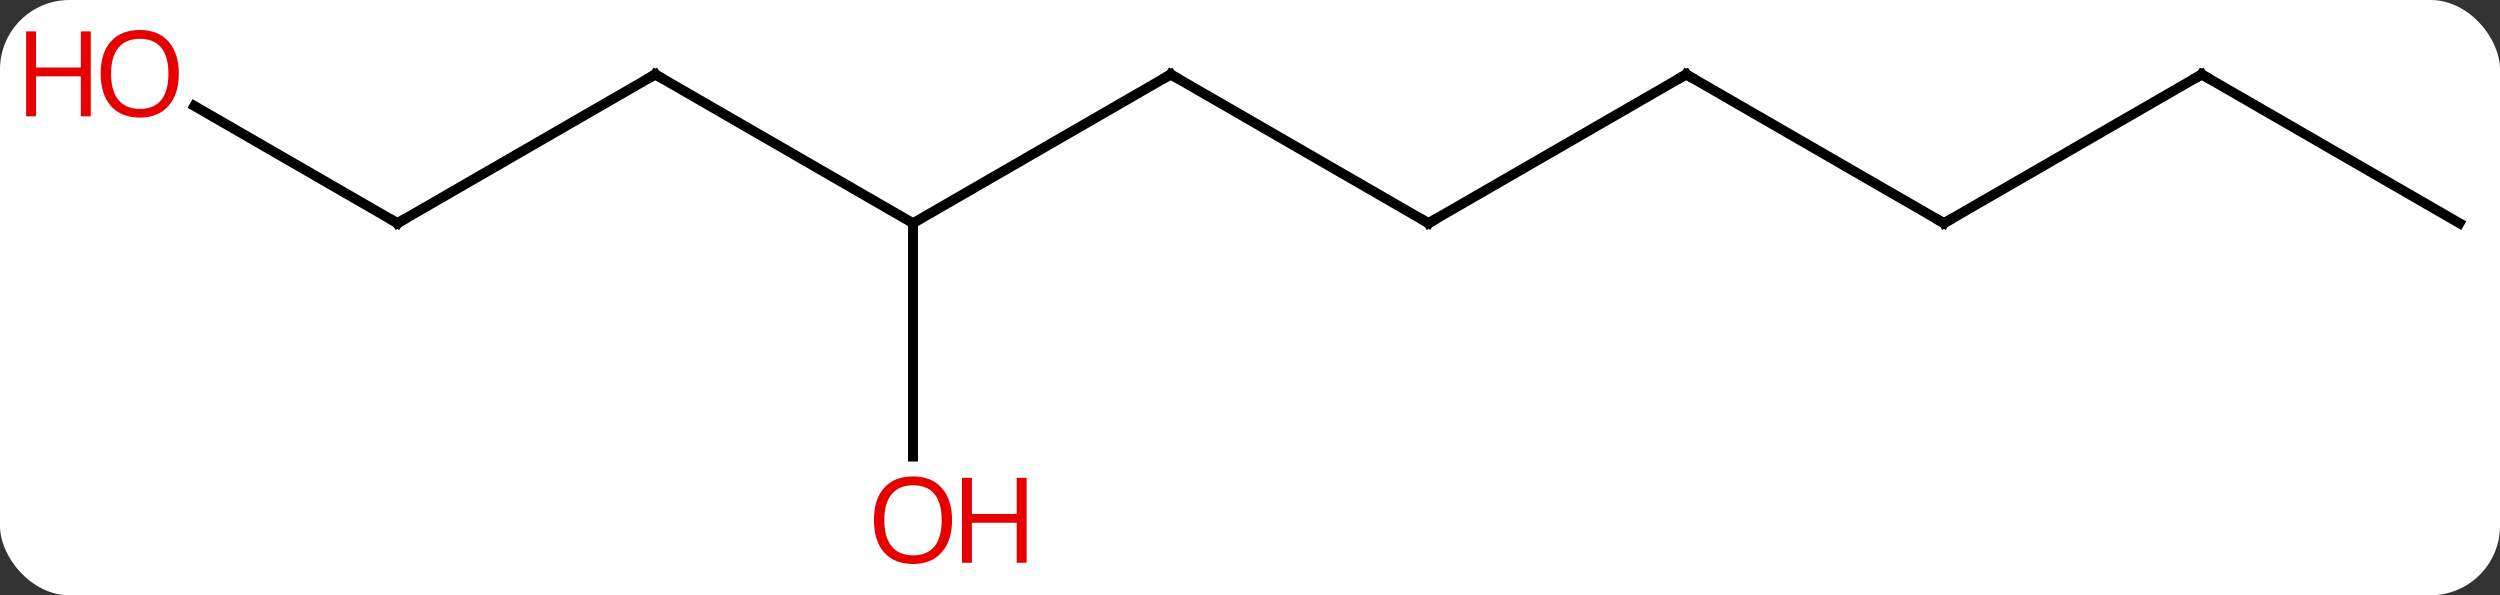 <svg width="252" viewBox="0 0 252 60" style="fill-opacity:1; color-rendering:auto; color-interpolation:auto; text-rendering:auto; stroke:black; stroke-linecap:square; stroke-miterlimit:10; shape-rendering:auto; stroke-opacity:1; fill:black; stroke-dasharray:none; font-weight:normal; stroke-width:1; font-family:'Open Sans'; font-style:normal; stroke-linejoin:miter; font-size:12; stroke-dashoffset:0; image-rendering:auto;" height="60" class="cas-substance-image" xmlns:xlink="http://www.w3.org/1999/xlink" xmlns="http://www.w3.org/2000/svg"><rect x="0" y="0" width="252" height="60" fill="#333333" stroke="none"/><svg class="cas-substance-single-component"><rect y="0" x="0" width="252" stroke="none" ry="7" rx="7" height="60" fill="white" class="cas-substance-group"/><svg y="0" x="0" width="252" viewBox="0 0 252 60" style="fill:black;" height="60" class="cas-substance-single-component-image"><svg><g><g transform="translate(131,30)" style="text-rendering:geometricPrecision; color-rendering:optimizeQuality; color-interpolation:linearRGB; stroke-linecap:butt; image-rendering:optimizeQuality;"><line y2="-22.5" y1="-7.5" x2="-12.99" x1="-38.97" style="fill:none;"/><line y2="-22.5" y1="-7.5" x2="-64.953" x1="-38.97" style="fill:none;"/><line y2="16.023" y1="-7.5" x2="-38.97" x1="-38.97" style="fill:none;"/><line y2="-7.5" y1="-22.5" x2="12.99" x1="-12.99" style="fill:none;"/><line y2="-7.5" y1="-22.5" x2="-90.933" x1="-64.953" style="fill:none;"/><line y2="-22.5" y1="-7.5" x2="38.97" x1="12.99" style="fill:none;"/><line y2="-19.321" y1="-7.5" x2="-111.408" x1="-90.933" style="fill:none;"/><line y2="-7.5" y1="-22.5" x2="64.953" x1="38.97" style="fill:none;"/><line y2="-22.5" y1="-7.5" x2="90.933" x1="64.953" style="fill:none;"/><line y2="-7.5" y1="-22.5" x2="116.913" x1="90.933" style="fill:none;"/><path style="fill:none; stroke-miterlimit:5;" d="M-13.423 -22.25 L-12.99 -22.5 L-12.557 -22.25"/><path style="fill:none; stroke-miterlimit:5;" d="M-64.52 -22.25 L-64.953 -22.5 L-65.386 -22.25"/></g><g transform="translate(131,30)" style="stroke-linecap:butt; fill:rgb(230,0,0); text-rendering:geometricPrecision; color-rendering:optimizeQuality; image-rendering:optimizeQuality; font-family:'Open Sans'; stroke:rgb(230,0,0); color-interpolation:linearRGB; stroke-miterlimit:5;"><path style="stroke:none;" d="M-35.032 22.43 Q-35.032 24.492 -36.072 25.672 Q-37.111 26.852 -38.954 26.852 Q-40.845 26.852 -41.876 25.688 Q-42.907 24.523 -42.907 22.414 Q-42.907 20.32 -41.876 19.172 Q-40.845 18.023 -38.954 18.023 Q-37.095 18.023 -36.064 19.195 Q-35.032 20.367 -35.032 22.43 ZM-41.861 22.43 Q-41.861 24.164 -41.118 25.07 Q-40.376 25.977 -38.954 25.977 Q-37.532 25.977 -36.806 25.078 Q-36.079 24.18 -36.079 22.43 Q-36.079 20.695 -36.806 19.805 Q-37.532 18.914 -38.954 18.914 Q-40.376 18.914 -41.118 19.812 Q-41.861 20.711 -41.861 22.43 Z"/><path style="stroke:none;" d="M-27.517 26.727 L-28.517 26.727 L-28.517 22.695 L-33.032 22.695 L-33.032 26.727 L-34.032 26.727 L-34.032 18.164 L-33.032 18.164 L-33.032 21.805 L-28.517 21.805 L-28.517 18.164 L-27.517 18.164 L-27.517 26.727 Z"/><path style="fill:none; stroke:black;" d="M12.557 -7.75 L12.99 -7.5 L13.423 -7.75"/><path style="fill:none; stroke:black;" d="M-90.5 -7.75 L-90.933 -7.5 L-91.366 -7.75"/><path style="fill:none; stroke:black;" d="M38.537 -22.25 L38.97 -22.5 L39.403 -22.25"/><path style="stroke:none;" d="M-112.975 -22.57 Q-112.975 -20.508 -114.015 -19.328 Q-115.054 -18.148 -116.897 -18.148 Q-118.788 -18.148 -119.819 -19.312 Q-120.85 -20.477 -120.85 -22.586 Q-120.85 -24.68 -119.819 -25.828 Q-118.788 -26.977 -116.897 -26.977 Q-115.038 -26.977 -114.007 -25.805 Q-112.975 -24.633 -112.975 -22.57 ZM-119.804 -22.57 Q-119.804 -20.836 -119.061 -19.93 Q-118.319 -19.023 -116.897 -19.023 Q-115.475 -19.023 -114.749 -19.922 Q-114.022 -20.82 -114.022 -22.57 Q-114.022 -24.305 -114.749 -25.195 Q-115.475 -26.086 -116.897 -26.086 Q-118.319 -26.086 -119.061 -25.188 Q-119.804 -24.289 -119.804 -22.57 Z"/><path style="stroke:none;" d="M-121.85 -18.273 L-122.85 -18.273 L-122.85 -22.305 L-127.366 -22.305 L-127.366 -18.273 L-128.366 -18.273 L-128.366 -26.836 L-127.366 -26.836 L-127.366 -23.195 L-122.85 -23.195 L-122.85 -26.836 L-121.85 -26.836 L-121.85 -18.273 Z"/><path style="fill:none; stroke:black;" d="M64.52 -7.75 L64.953 -7.5 L65.386 -7.75"/><path style="fill:none; stroke:black;" d="M90.5 -22.25 L90.933 -22.5 L91.366 -22.25"/></g></g></svg></svg></svg></svg>